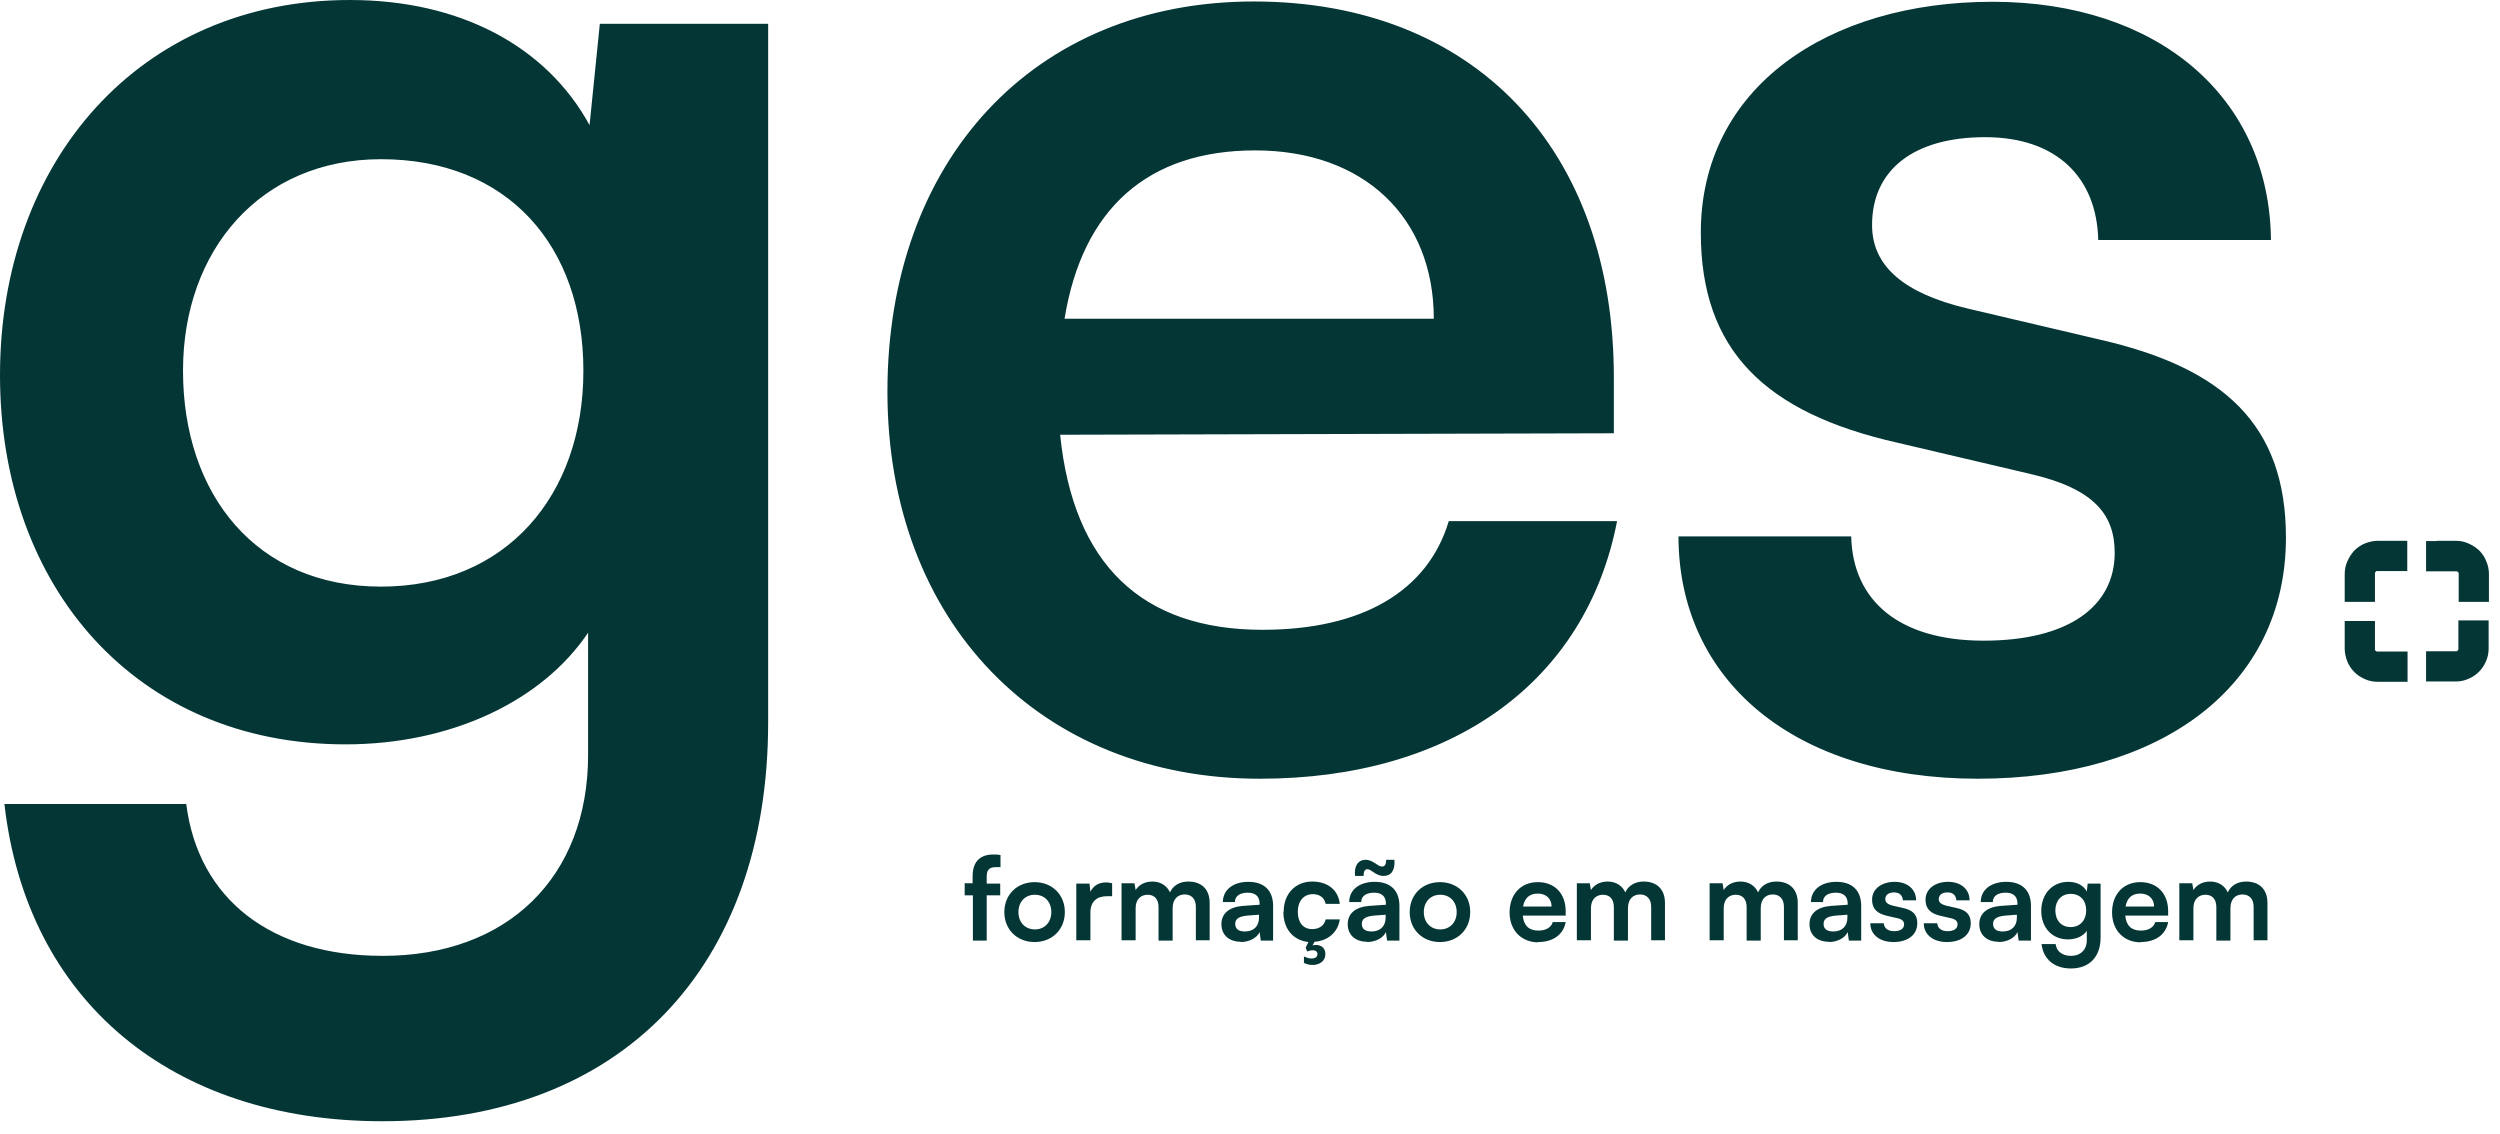 <svg xmlns="http://www.w3.org/2000/svg" width="161" height="73" viewBox="0 0 161 73" fill="none"><g clip-path="url(#clip0_40_431)"><path d="M0 24.157C0 37.873 8.816 47.937 22.247 47.937C29.057 47.937 34.903 45.156 37.873 40.748V48.618C37.873 56.487 32.689 61.557 24.649 61.557C17.461 61.557 12.769 57.906 11.994 51.777H0.284C1.721 64.433 11.029 72.208 24.631 72.208C39.972 72.208 49.469 62.333 49.469 46.518V1.532H38.629L37.967 8.059C35.186 2.97 29.625 0 22.531 0C9.024 0 0 10.348 0 24.157ZM11.786 23.874C11.786 16.099 16.78 10.253 24.536 10.253C32.689 10.253 37.57 15.815 37.57 23.874C37.57 31.933 32.576 37.778 24.536 37.778C16.496 37.778 11.786 31.838 11.786 23.874ZM81.137 50.15C93.509 50.15 102.135 43.926 104.14 33.559H93.301C91.957 38.062 87.739 40.559 81.307 40.559C73.532 40.559 69.124 36.34 68.273 27.998L103.932 27.903V24.347C103.951 9.591 94.928 0.095 80.74 0.095C66.552 0.095 57.15 10.348 57.15 25.217C57.15 40.086 67.024 50.15 81.118 50.15H81.137ZM80.834 9.686C87.834 9.686 92.336 13.999 92.336 20.525H68.557C69.711 13.431 73.929 9.686 80.834 9.686ZM108.094 34.524C108.094 43.832 115.566 50.15 127.371 50.15C139.175 50.15 147.215 44.21 147.215 34.619C147.215 27.336 143.186 23.685 135.222 21.869L126.69 19.863C122.66 18.898 120.561 17.177 120.561 14.491C120.561 10.934 123.247 8.834 127.844 8.834C132.441 8.834 135.032 11.426 135.127 15.456H146.25C146.156 6.243 138.967 0.114 128.317 0.114C117.666 0.114 109.532 5.675 109.532 14.983C109.532 22.55 113.656 26.579 122.188 28.509L130.719 30.514C134.938 31.479 136.186 33.2 136.186 35.603C136.186 39.045 133.216 41.259 127.749 41.259C122.282 41.259 119.312 38.667 119.218 34.543H108.094V34.524Z" fill="#053636"></path><path d="M153.117 35.507H154.347V36.094H153.117C152.872 36.094 152.663 36.188 152.512 36.34C152.361 36.491 152.266 36.718 152.266 36.945V38.061H151.68V36.945C151.68 36.548 151.85 36.188 152.096 35.923C152.361 35.659 152.72 35.507 153.117 35.507ZM156.92 35.507H158.149C158.547 35.507 158.906 35.678 159.171 35.923C159.436 36.169 159.587 36.548 159.587 36.945V38.061H159.001V36.945C159.001 36.699 158.906 36.491 158.755 36.34C158.604 36.188 158.377 36.094 158.149 36.094H156.92V35.507ZM159.587 40.653V41.769C159.587 42.166 159.417 42.526 159.171 42.791C158.906 43.055 158.547 43.207 158.149 43.207H156.92V42.62H158.149C158.395 42.62 158.604 42.526 158.755 42.374C158.906 42.223 159.001 41.996 159.001 41.769V40.653H159.587ZM154.347 43.207H153.117C152.72 43.207 152.361 43.036 152.096 42.791C151.831 42.526 151.68 42.166 151.68 41.769V40.653H152.266V41.769C152.266 42.015 152.361 42.223 152.512 42.374C152.663 42.526 152.89 42.62 153.117 42.62H154.347V43.207Z" fill="#053636"></path><path d="M153.118 34.827H155.028V36.775H153.042L152.985 36.832L152.947 36.889V36.964V38.761H150.999V36.964C150.999 36.681 151.056 36.397 151.169 36.151C151.283 35.886 151.434 35.659 151.623 35.451C151.812 35.262 152.058 35.092 152.304 34.997C152.55 34.902 152.834 34.827 153.118 34.827ZM156.92 34.827H158.15C158.433 34.827 158.717 34.883 158.963 34.997C159.228 35.11 159.455 35.262 159.663 35.451C159.852 35.64 160.022 35.886 160.117 36.151C160.23 36.397 160.287 36.681 160.287 36.964V38.761H158.339V36.889L158.282 36.832L158.225 36.794H158.15H156.239V34.846H156.92V34.827ZM160.268 40.653V41.769C160.268 42.053 160.212 42.337 160.098 42.583C159.985 42.848 159.833 43.075 159.644 43.264C159.455 43.453 159.209 43.623 158.963 43.718C158.717 43.831 158.433 43.888 158.15 43.888H156.239V41.94H158.225L158.282 41.883L158.32 41.826V41.75V39.953H160.268V40.634V40.653ZM154.347 43.907H153.118C152.834 43.907 152.55 43.85 152.304 43.737C152.039 43.623 151.812 43.472 151.623 43.283C151.434 43.094 151.264 42.848 151.169 42.602C151.074 42.356 150.999 42.072 150.999 41.788V39.991H152.947V41.864L153.004 41.921L153.061 41.959H153.136H155.047V43.907H154.366H154.347Z" fill="#053636"></path><path d="M62.125 56.903V57.66H62.654V60.573H63.544V57.66H64.414V56.903H63.544V56.449C63.544 56.09 63.657 55.844 64.111 55.844H64.433V55.068C64.281 55.03 64.111 55.03 63.96 55.03C63.165 55.03 62.636 55.447 62.636 56.43V56.884H62.106L62.125 56.903ZM64.679 58.738C64.679 59.873 65.511 60.668 66.627 60.668C67.743 60.668 68.576 59.873 68.576 58.738C68.576 57.603 67.743 56.809 66.627 56.809C65.511 56.809 64.679 57.603 64.679 58.738ZM65.587 58.738C65.587 58.076 66.022 57.622 66.646 57.622C67.27 57.622 67.705 58.076 67.705 58.738C67.705 59.4 67.27 59.854 66.646 59.854C66.022 59.854 65.587 59.4 65.587 58.738ZM71.621 56.884C71.47 56.846 71.356 56.827 71.224 56.827C70.732 56.827 70.392 57.073 70.222 57.433L70.165 56.903H69.313V60.554H70.222V58.776C70.222 58.057 70.638 57.717 71.281 57.717H71.621V56.884ZM73.135 60.573V58.492C73.135 57.906 73.475 57.622 73.91 57.622C74.346 57.622 74.61 57.906 74.61 58.416V60.573H75.518V58.492C75.518 57.887 75.859 57.603 76.294 57.603C76.729 57.603 77.013 57.887 77.013 58.398V60.554H77.902V58.152C77.902 57.3 77.41 56.771 76.521 56.771C75.972 56.771 75.537 57.035 75.348 57.471C75.159 57.054 74.762 56.771 74.213 56.771C73.683 56.771 73.324 57.017 73.135 57.319L73.059 56.884H72.227V60.554H73.135V60.573ZM79.888 60.668C80.456 60.668 80.948 60.403 81.118 60.025L81.194 60.573H81.988V58.341C81.988 57.319 81.383 56.79 80.399 56.79C79.415 56.79 78.753 57.3 78.753 58.095H79.529C79.529 57.717 79.832 57.489 80.361 57.489C80.815 57.489 81.118 57.698 81.118 58.19V58.265L80.021 58.341C79.15 58.416 78.659 58.833 78.659 59.514C78.659 60.195 79.132 60.649 79.907 60.649L79.888 60.668ZM80.172 59.987C79.756 59.987 79.548 59.816 79.548 59.495C79.548 59.192 79.756 59.022 80.323 58.965L81.08 58.908V59.097C81.08 59.665 80.721 59.987 80.172 59.987ZM82.65 58.738C82.65 59.816 83.275 60.554 84.258 60.668L84.088 61.027L84.183 61.273C84.296 61.235 84.409 61.197 84.542 61.197C84.731 61.197 84.845 61.292 84.845 61.443C84.845 61.614 84.712 61.727 84.466 61.727C84.277 61.727 84.145 61.67 83.974 61.595V62.011C84.126 62.087 84.296 62.143 84.523 62.143C84.977 62.143 85.355 61.897 85.355 61.443C85.355 61.027 85.053 60.857 84.769 60.857C84.674 60.857 84.599 60.857 84.523 60.895L84.655 60.649C85.526 60.592 86.169 60.025 86.282 59.211H85.374C85.28 59.608 84.958 59.835 84.504 59.835C83.918 59.835 83.577 59.4 83.577 58.719C83.577 58.038 83.956 57.584 84.542 57.584C84.977 57.584 85.28 57.792 85.374 58.208H86.282C86.188 57.319 85.507 56.771 84.504 56.771C83.426 56.771 82.669 57.565 82.669 58.7L82.65 58.738ZM87.815 56.411C87.815 56.127 87.89 55.976 88.061 55.976C88.325 55.976 88.59 56.411 89.101 56.411C89.574 56.411 89.858 56.071 89.801 55.371H89.271C89.271 55.636 89.196 55.806 89.006 55.806C88.704 55.806 88.439 55.371 87.947 55.371C87.455 55.371 87.19 55.787 87.266 56.411H87.796H87.815ZM88.023 60.668C88.59 60.668 89.082 60.403 89.252 60.025L89.328 60.573H90.123V58.341C90.123 57.319 89.517 56.79 88.534 56.79C87.55 56.79 86.888 57.3 86.888 58.095H87.663C87.663 57.717 87.966 57.489 88.496 57.489C88.95 57.489 89.252 57.698 89.252 58.19V58.265L88.155 58.341C87.285 58.416 86.793 58.833 86.793 59.514C86.793 60.195 87.266 60.649 88.042 60.649L88.023 60.668ZM88.325 59.987C87.909 59.987 87.701 59.816 87.701 59.495C87.701 59.192 87.909 59.022 88.477 58.965L89.234 58.908V59.097C89.234 59.665 88.874 59.987 88.325 59.987ZM90.785 58.738C90.785 59.873 91.617 60.668 92.733 60.668C93.849 60.668 94.682 59.873 94.682 58.738C94.682 57.603 93.849 56.809 92.733 56.809C91.617 56.809 90.785 57.603 90.785 58.738ZM91.693 58.738C91.693 58.076 92.128 57.622 92.752 57.622C93.376 57.622 93.811 58.076 93.811 58.738C93.811 59.4 93.376 59.854 92.752 59.854C92.128 59.854 91.693 59.4 91.693 58.738ZM99.052 60.668C100.016 60.668 100.678 60.195 100.83 59.381H99.998C99.903 59.722 99.562 59.93 99.07 59.93C98.465 59.93 98.125 59.608 98.068 58.965H100.83V58.681C100.83 57.546 100.13 56.809 99.033 56.809C97.936 56.809 97.217 57.603 97.217 58.757C97.217 59.911 97.973 60.687 99.07 60.687L99.052 60.668ZM99.033 57.546C99.581 57.546 99.922 57.887 99.922 58.379H98.087C98.181 57.83 98.503 57.546 99.033 57.546ZM102.457 60.573V58.492C102.457 57.906 102.797 57.622 103.232 57.622C103.667 57.622 103.932 57.906 103.932 58.416V60.573H104.84V58.492C104.84 57.887 105.181 57.603 105.616 57.603C106.051 57.603 106.335 57.887 106.335 58.398V60.554H107.224V58.152C107.224 57.3 106.732 56.771 105.843 56.771C105.294 56.771 104.859 57.035 104.67 57.471C104.481 57.054 104.084 56.771 103.535 56.771C103.005 56.771 102.646 57.017 102.457 57.319L102.381 56.884H101.549V60.554H102.457V60.573ZM111.007 60.573V58.492C111.007 57.906 111.348 57.622 111.783 57.622C112.218 57.622 112.483 57.906 112.483 58.416V60.573H113.391V58.492C113.391 57.887 113.732 57.603 114.167 57.603C114.602 57.603 114.885 57.887 114.885 58.398V60.554H115.775V58.152C115.775 57.3 115.283 56.771 114.394 56.771C113.845 56.771 113.41 57.035 113.221 57.471C113.032 57.054 112.634 56.771 112.086 56.771C111.556 56.771 111.197 57.017 111.007 57.319L110.932 56.884H110.099V60.554H111.007V60.573ZM117.761 60.668C118.328 60.668 118.82 60.403 118.991 60.025L119.066 60.573H119.861V58.341C119.861 57.319 119.255 56.79 118.272 56.79C117.288 56.79 116.626 57.3 116.626 58.095H117.401C117.401 57.717 117.704 57.489 118.234 57.489C118.688 57.489 118.991 57.698 118.991 58.19V58.265L117.893 58.341C117.023 58.416 116.531 58.833 116.531 59.514C116.531 60.195 117.004 60.649 117.78 60.649L117.761 60.668ZM118.064 59.987C117.647 59.987 117.439 59.816 117.439 59.495C117.439 59.192 117.647 59.022 118.215 58.965L118.972 58.908V59.097C118.972 59.665 118.612 59.987 118.064 59.987ZM120.447 59.457C120.447 60.176 121.034 60.668 121.942 60.668C122.85 60.668 123.474 60.214 123.474 59.457C123.474 58.889 123.171 58.606 122.547 58.473L121.885 58.322C121.582 58.246 121.412 58.114 121.412 57.906C121.412 57.641 121.62 57.471 121.98 57.471C122.339 57.471 122.528 57.679 122.547 57.981H123.398C123.398 57.263 122.831 56.79 122.017 56.79C121.204 56.79 120.561 57.225 120.561 57.944C120.561 58.53 120.882 58.833 121.544 58.984L122.207 59.135C122.528 59.211 122.623 59.343 122.623 59.533C122.623 59.797 122.396 59.968 121.98 59.968C121.563 59.968 121.336 59.76 121.317 59.457H120.466H120.447ZM123.89 59.457C123.89 60.176 124.477 60.668 125.385 60.668C126.293 60.668 126.917 60.214 126.917 59.457C126.917 58.889 126.614 58.606 125.99 58.473L125.328 58.322C125.025 58.246 124.855 58.114 124.855 57.906C124.855 57.641 125.063 57.471 125.422 57.471C125.782 57.471 125.971 57.679 125.99 57.981H126.841C126.841 57.263 126.274 56.79 125.46 56.79C124.647 56.79 124.004 57.225 124.004 57.944C124.004 58.53 124.325 58.833 124.987 58.984L125.649 59.135C125.971 59.211 126.066 59.343 126.066 59.533C126.066 59.797 125.839 59.968 125.422 59.968C125.006 59.968 124.779 59.76 124.76 59.457H123.909H123.89ZM128.695 60.668C129.263 60.668 129.755 60.403 129.925 60.025L130 60.573H130.795V58.341C130.795 57.319 130.19 56.79 129.206 56.79C128.222 56.79 127.56 57.3 127.56 58.095H128.336C128.336 57.717 128.638 57.489 129.168 57.489C129.622 57.489 129.925 57.698 129.925 58.19V58.265L128.828 58.341C127.957 58.416 127.466 58.833 127.466 59.514C127.466 60.195 127.938 60.649 128.714 60.649L128.695 60.668ZM128.979 59.987C128.563 59.987 128.355 59.816 128.355 59.495C128.355 59.192 128.563 59.022 129.13 58.965L129.887 58.908V59.097C129.887 59.665 129.528 59.987 128.979 59.987ZM131.457 58.662C131.457 59.722 132.138 60.497 133.179 60.497C133.708 60.497 134.162 60.289 134.389 59.949V60.554C134.389 61.16 133.992 61.557 133.368 61.557C132.819 61.557 132.441 61.273 132.384 60.8H131.476C131.59 61.784 132.308 62.37 133.368 62.37C134.56 62.37 135.278 61.614 135.278 60.384V56.903H134.446L134.389 57.414C134.181 57.017 133.746 56.79 133.198 56.79C132.157 56.79 131.457 57.584 131.457 58.662ZM132.365 58.625C132.365 58.019 132.743 57.565 133.349 57.565C133.973 57.565 134.351 58 134.351 58.625C134.351 59.249 133.973 59.703 133.349 59.703C132.725 59.703 132.365 59.249 132.365 58.625ZM137.851 60.668C138.816 60.668 139.478 60.195 139.629 59.381H138.797C138.702 59.722 138.362 59.93 137.87 59.93C137.265 59.93 136.924 59.608 136.867 58.965H139.629V58.681C139.629 57.546 138.929 56.809 137.832 56.809C136.735 56.809 136.016 57.603 136.016 58.757C136.016 59.911 136.773 60.687 137.87 60.687L137.851 60.668ZM137.832 57.546C138.381 57.546 138.721 57.887 138.721 58.379H136.886C136.981 57.83 137.303 57.546 137.832 57.546ZM141.256 60.573V58.492C141.256 57.906 141.597 57.622 142.032 57.622C142.467 57.622 142.732 57.906 142.732 58.416V60.573H143.64V58.492C143.64 57.887 143.98 57.603 144.416 57.603C144.851 57.603 145.134 57.887 145.134 58.398V60.554H146.024V58.152C146.024 57.3 145.532 56.771 144.643 56.771C144.094 56.771 143.659 57.035 143.47 57.471C143.28 57.054 142.883 56.771 142.335 56.771C141.805 56.771 141.446 57.017 141.256 57.319L141.181 56.884H140.348V60.554H141.256V60.573Z" fill="#053636"></path></g><defs><clipPath id="clip0_40_431"><rect width="160.268" height="72.208" fill="white"></rect></clipPath></defs></svg>